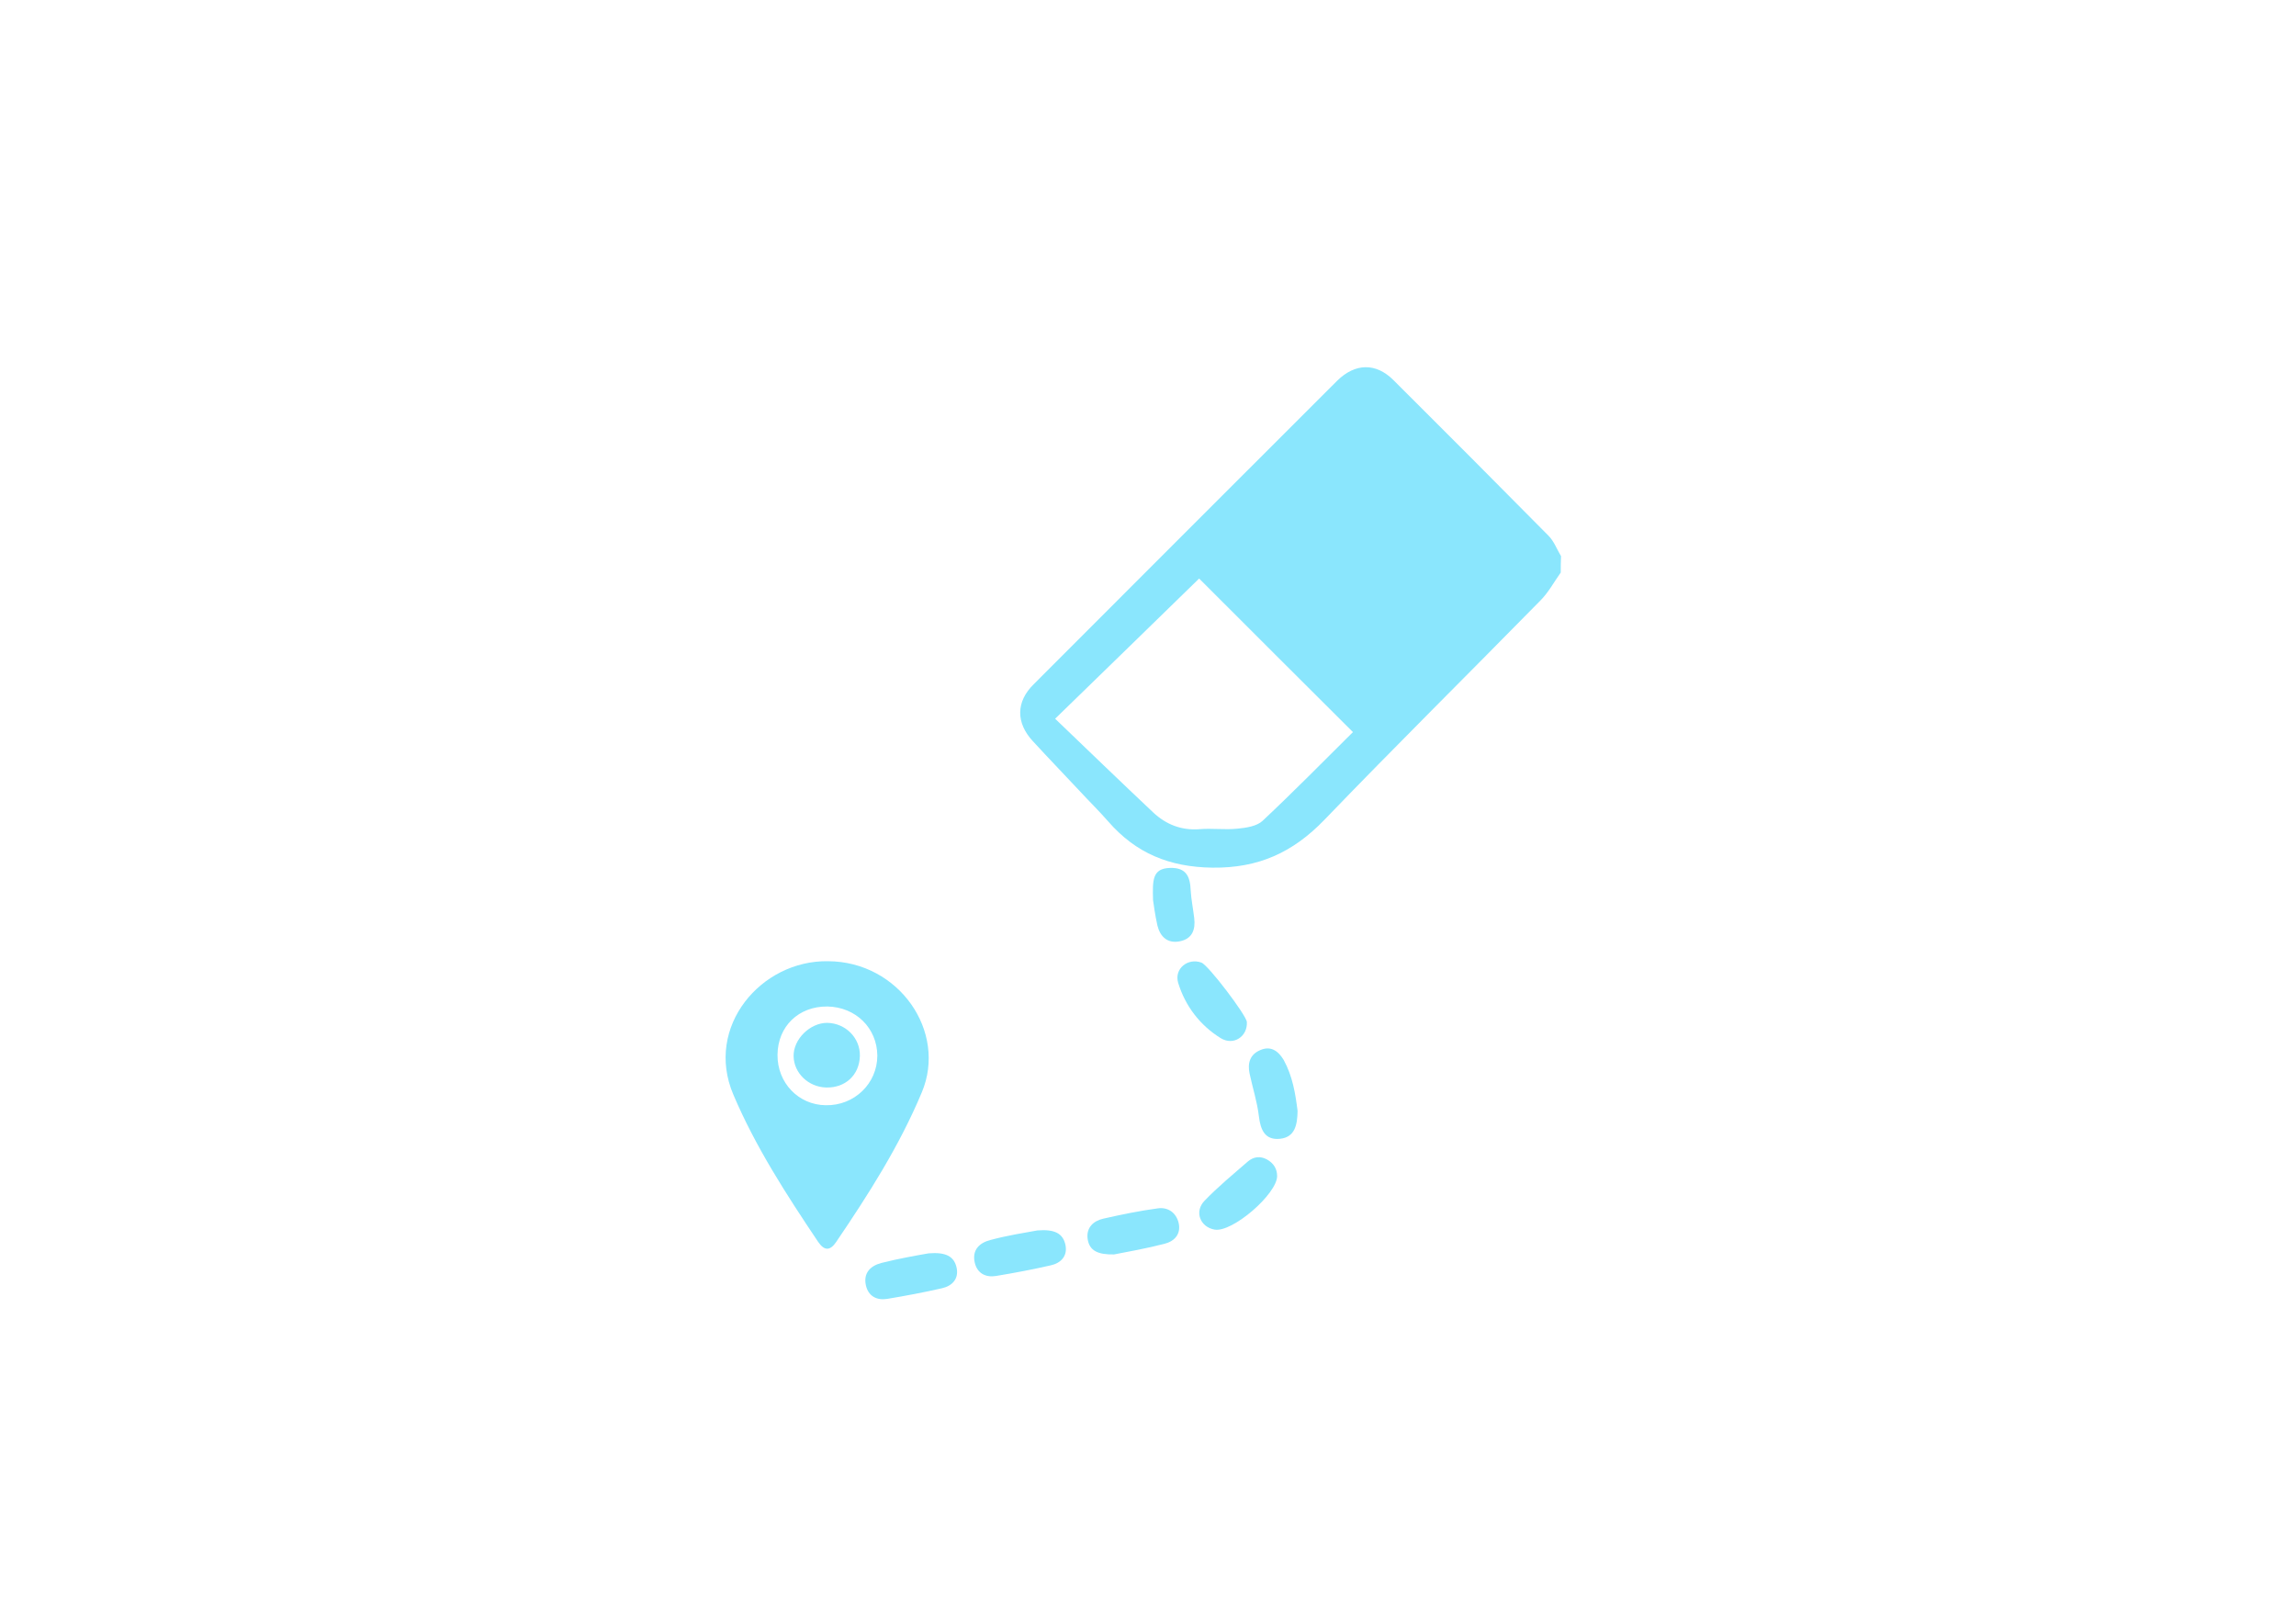 <?xml version="1.0" encoding="utf-8"?>
<!-- Generator: Adobe Illustrator 22.0.0, SVG Export Plug-In . SVG Version: 6.00 Build 0)  -->
<svg version="1.1" id="Layer_1" xmlns="http://www.w3.org/2000/svg" xmlns:xlink="http://www.w3.org/1999/xlink" x="0px" y="0px"
	 viewBox="0 0 841.9 595.3" style="enable-background:new 0 0 841.9 595.3;" xml:space="preserve">
<g>
	<path style="fill:#8ae6fd;" d="M303.6,352.4c26,0.1,43.8,25.8,34.4,48.1c-8.2,19.6-19.5,37.3-31.3,54.7c-2.2,3.3-4.3,3.6-6.7,0.1
		c-11.6-17.3-22.9-34.7-31.1-54C258.3,376.4,279.1,352,303.6,352.4z M285.1,386.7c-0.1,10.3,7.7,18.4,17.7,18.5
		c10.5,0.2,18.9-8,18.9-18.2c-0.1-10.1-7.9-17.8-18.3-18C292.8,368.9,285.2,376.3,285.1,386.7z"/>
	<path style="fill:#8ae6fd;" d="M475.8,407.3c-0.1,5-0.9,9.6-6.4,10.2c-5.6,0.6-7.2-3.3-7.8-8.3c-0.6-5.2-2.3-10.4-3.4-15.6c-0.8-3.8,0.1-7,3.9-8.6
		c3.9-1.7,6.6,0.3,8.6,3.6C474,394.6,475,401,475.8,407.3z"/>
	<path style="fill:#8ae6fd;" d="M380.4,451.1c6.2-0.5,9.4,1,10.3,5.4c0.8,4.1-1.8,6.6-5.4,7.4c-6.6,1.5-13.4,2.8-20.1,3.9c-3.7,0.6-6.9-0.9-7.8-5
		c-1-4.6,1.8-7.2,5.8-8.2C369.5,452.9,376,451.9,380.4,451.1z"/>
	<path style="fill:#8ae6fd;" d="M340.5,459.5c6.2-0.5,9.4,1,10.3,5.4c0.8,4.1-1.8,6.6-5.4,7.4c-6.6,1.5-13.4,2.8-20.1,3.9c-3.7,0.6-6.9-0.9-7.8-5
		c-1-4.6,1.8-7.2,5.8-8.2C329.6,461.4,336,460.3,340.5,459.5z"/>
	<path style="fill:#8ae6fd;" d="M408.5,459.9c-5.7,0.1-9.1-1.2-9.7-5.8c-0.5-4.1,2.2-6.5,5.7-7.3c6.6-1.5,13.4-2.9,20.1-3.8c3.7-0.5,6.7,1.6,7.6,5.4
		c0.9,4.1-1.6,6.7-5.2,7.6C420.4,457.7,413.7,458.9,408.5,459.9z"/>
	<path style="fill:#8ae6fd;" d="M457.2,374.7c0.3,5.3-4.9,8.8-9.6,5.9c-7.6-4.7-13-11.8-15.6-20.3c-1.5-5.2,3.6-9.2,8.5-7.4
		C442.9,353.6,457.1,372.3,457.2,374.7z"/>
	<path style="fill:#8ae6fd;" d="M468.3,431.2c-0.1,6.6-16.4,20.7-22.9,19.6c-5.3-0.9-7.6-6.6-3.7-10.6c4.9-5.1,10.5-9.7,15.9-14.4c2-1.7,4.5-2.1,7-0.7
		C466.9,426.4,468.3,428.4,468.3,431.2z"/>
	<path style="fill:#8ae6fd;" d="M422.8,330c-0.2-7.3-0.3-11.6,6.2-11.8c6-0.2,7.4,3.2,7.6,8.2c0.2,3.4,0.9,6.8,1.3,10.2c0.5,4.2-0.7,7.6-5.3,8.5
		c-4.5,0.9-7.2-1.7-8.2-5.8C423.5,335.3,423,331.3,422.8,330z"/>
	<path style="fill:#8ae6fd;" d="M302.9,398.7c-6.5-0.2-11.8-5.3-11.9-11.5c-0.1-6.2,6-12.2,12.3-12.2c6.8,0.1,12.2,5.6,12,12.2
		C315.1,394.1,310,398.9,302.9,398.7z"/>
</g>
<g>
	<path style="fill:#8ae6fd;" d="M572.3,209.9c-2.5,3.5-4.5,7.3-7.5,10.3c-26.4,26.9-53.1,53.3-79.2,80.4c-11.5,11.9-24.1,17.7-41,17.5
		c-15.8-0.2-28.1-5.3-38.2-16.9c-3.4-3.9-7.1-7.5-10.6-11.3c-5.7-6.1-11.5-12.1-17.1-18.2c-6.2-6.7-6.2-14.4,0.3-20.8
		c37.1-37.1,74.1-74.2,111.3-111.3c6.6-6.5,14.2-6.7,20.7-0.2c19,18.9,37.9,37.9,56.8,57c2,2,3.1,5,4.6,7.5
		C572.3,205.9,572.3,207.9,572.3,209.9z M439.7,212.1c-17.2,16.8-34.4,33.5-52.8,51.4c12.2,11.7,24,23.1,36,34.4
		c4.6,4.3,10.2,6.6,16.9,6.1c4.6-0.4,9.4,0.3,14-0.2c3.2-0.3,7.1-0.9,9.2-2.9c11.4-10.7,22.3-21.8,33.1-32.5
		C476.6,249,457.9,230.3,439.7,212.1z"/>
</g>
</svg>
